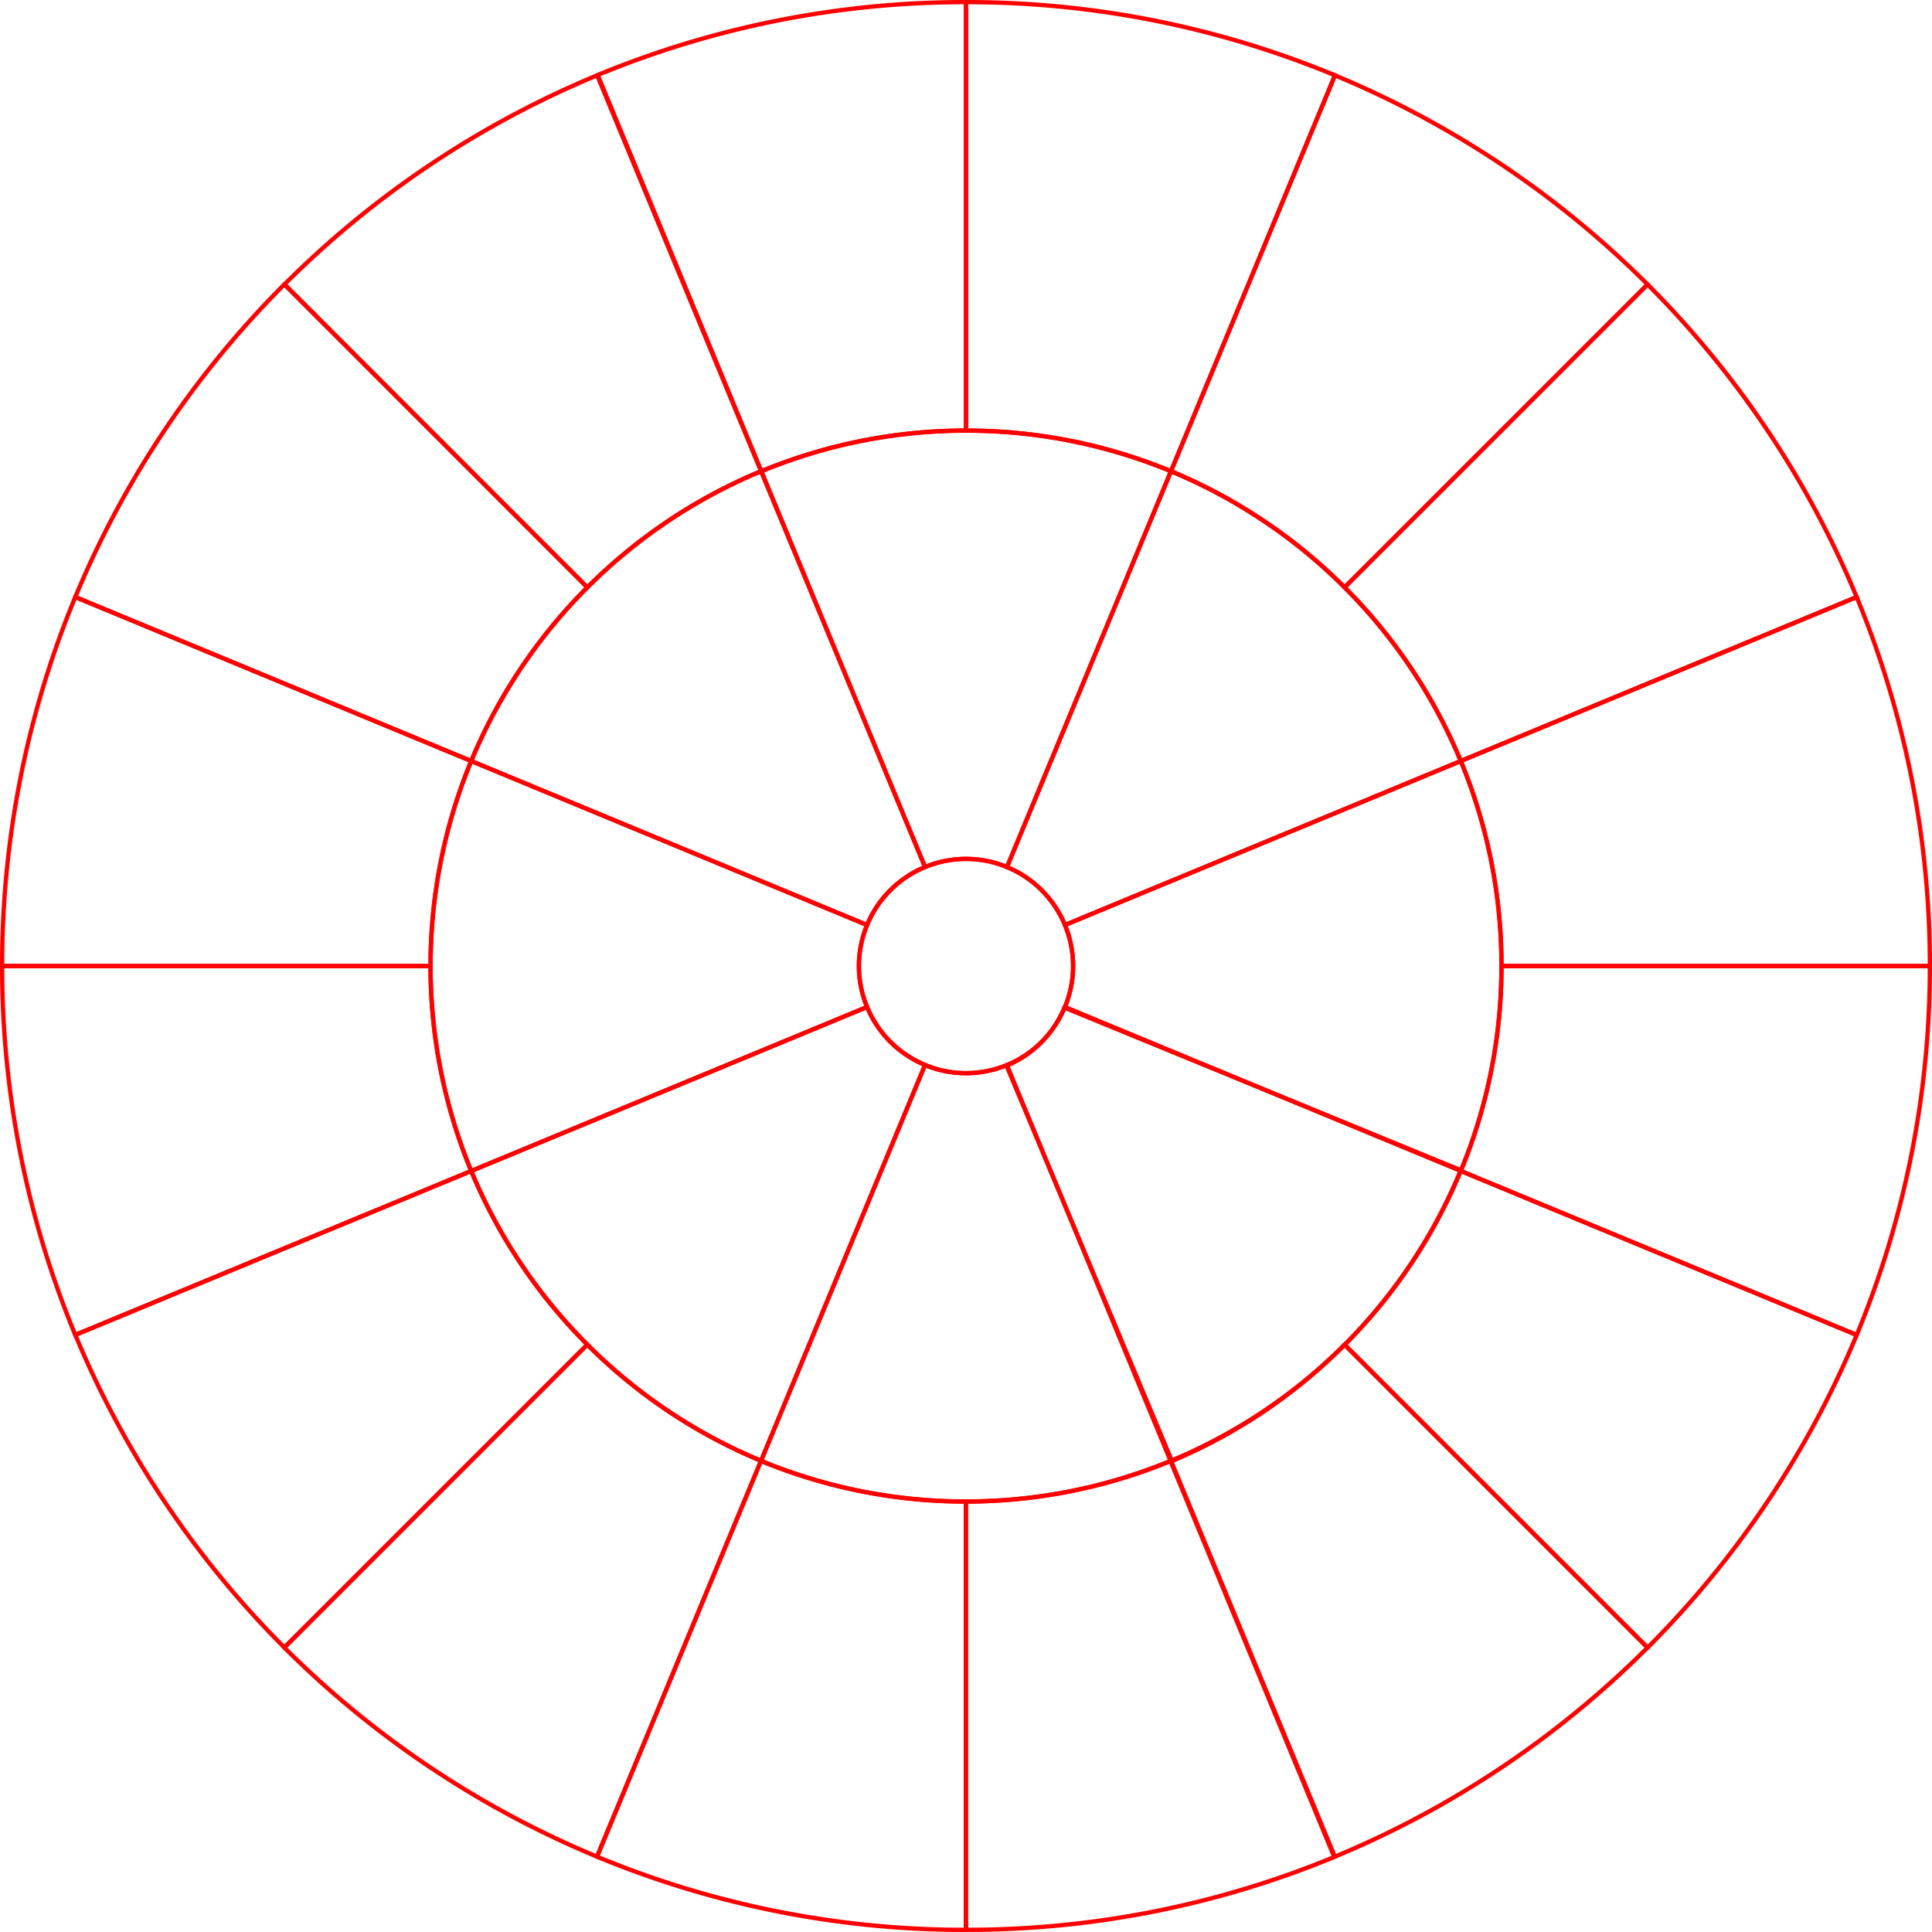         <svg id="图层_1" data-name="图层 1" xmlns="http://www.w3.org/2000/svg" viewBox="0 0 451 451">
            <defs>
                <style>
                    .cls-1 {
                        fill: none;
                        stroke: red;
                        stroke-miterlimit: 10;
                    }
                </style>
            </defs>
            <title>完整轮盘_红色轮廓</title>
            <path class="cls-1"
                d="M177.65,110a125.07,125.07,0,0,0-40.54,27.12L66.4,66.4a225.26,225.26,0,0,1,73-48.82Z" />
            <path class="cls-1"
                d="M137.11,137.11A125.07,125.07,0,0,0,110,177.65L17.58,139.37a225.26,225.26,0,0,1,48.82-73Z" />
            <path class="cls-1" d="M110,177.65a124.48,124.48,0,0,0-9.49,47.85H.5a224.18,224.18,0,0,1,17.08-86.13Z" />
            <path class="cls-1"
                d="M110,273.35,17.58,311.63A224.18,224.18,0,0,1,.5,225.5h100A124.48,124.48,0,0,0,110,273.35Z" />
            <path class="cls-1"
                d="M137.11,313.89,66.4,384.6a225.26,225.26,0,0,1-48.82-73L110,273.35A125.07,125.07,0,0,0,137.11,313.89Z" />
            <path class="cls-1"
                d="M177.65,341l-38.28,92.41a225.26,225.26,0,0,1-73-48.82l70.71-70.71A125.07,125.07,0,0,0,177.65,341Z" />
            <path class="cls-1"
                d="M225.5,350.5v100a224.18,224.18,0,0,1-86.13-17.08L177.65,341A124.48,124.48,0,0,0,225.5,350.5Z" />
            <path class="cls-1" d="M311.47,433.49a224.33,224.33,0,0,1-86,17v-100a124.57,124.57,0,0,0,47.76-9.45Z" />
            <path class="cls-1"
                d="M384.6,384.6a225.26,225.26,0,0,1-73,48.82L273.35,341a125.07,125.07,0,0,0,40.54-27.12Z" />
            <path class="cls-1"
                d="M433.42,311.63a225.26,225.26,0,0,1-48.82,73l-70.71-70.71A125.07,125.07,0,0,0,341,273.35Z" />
            <path class="cls-1"
                d="M450.5,225.5a224.18,224.18,0,0,1-17.08,86.13L341,273.35a124.48,124.48,0,0,0,9.49-47.85Z" />
            <path class="cls-1"
                d="M450.5,225.5h-100A124.48,124.48,0,0,0,341,177.65l92.41-38.28A224.18,224.18,0,0,1,450.5,225.5Z" />
            <path class="cls-1"
                d="M433.42,139.37,341,177.65a125.07,125.07,0,0,0-27.12-40.54L384.6,66.4A225.26,225.26,0,0,1,433.42,139.37Z" />
            <path class="cls-1"
                d="M384.6,66.4l-70.71,70.71A125.07,125.07,0,0,0,273.35,110l38.28-92.41A225.26,225.26,0,0,1,384.6,66.4Z" />
            <path class="cls-1"
                d="M311.63,17.58,273.35,110a124.48,124.48,0,0,0-47.85-9.49V.5A224.18,224.18,0,0,1,311.63,17.58Z" />
            <path class="cls-1"
                d="M225.5.5v100A124.57,124.57,0,0,0,177.74,110L139.53,17.51A224.33,224.33,0,0,1,225.5.5Z" />
            <path class="cls-1"
                d="M200.5,225.5a25,25,0,0,0,1.9,9.57L110,273.35a125.38,125.38,0,0,1,0-95.7l92.41,38.28A25,25,0,0,0,200.5,225.5Z" />
            <path class="cls-1" d="M273.26,341.05a125.4,125.4,0,0,1-95.61,0l38.28-92.41a25.06,25.06,0,0,0,19.12,0Z" />
            <path class="cls-1"
                d="M273.35,110,235.07,202.4a25.06,25.06,0,0,0-19.12,0L177.74,110a125.4,125.4,0,0,1,95.61,0Z" />
            <path class="cls-1"
                d="M350.5,225.5A124.48,124.48,0,0,1,341,273.35L248.6,235.07a25.05,25.05,0,0,0,0-19.14L341,177.65A124.48,124.48,0,0,1,350.5,225.5Z" />
            <path class="cls-1"
                d="M341,177.65,248.6,215.93a25,25,0,0,0-13.53-13.53L273.35,110A125.35,125.35,0,0,1,341,177.65Z" />
            <path class="cls-1"
                d="M215.93,248.6,177.65,341A125.35,125.35,0,0,1,110,273.35l92.41-38.28a25,25,0,0,0,13.53,13.53Z" />
            <path class="cls-1"
                d="M250.5,225.5a25,25,0,0,1-15.43,23.1h0a25,25,0,0,1-19.12-46.21h0A25,25,0,0,1,250.5,225.5Z" />
            <path class="cls-1" d="M341,273.17a125.35,125.35,0,0,1-67.43,67.89l-38.6-92.28a25,25,0,0,0,13.49-13.57Z" />
            <path class="cls-1" d="M215.93,202.4a25,25,0,0,0-13.53,13.53L110,177.65A125.35,125.35,0,0,1,177.65,110Z" />
        </svg>
